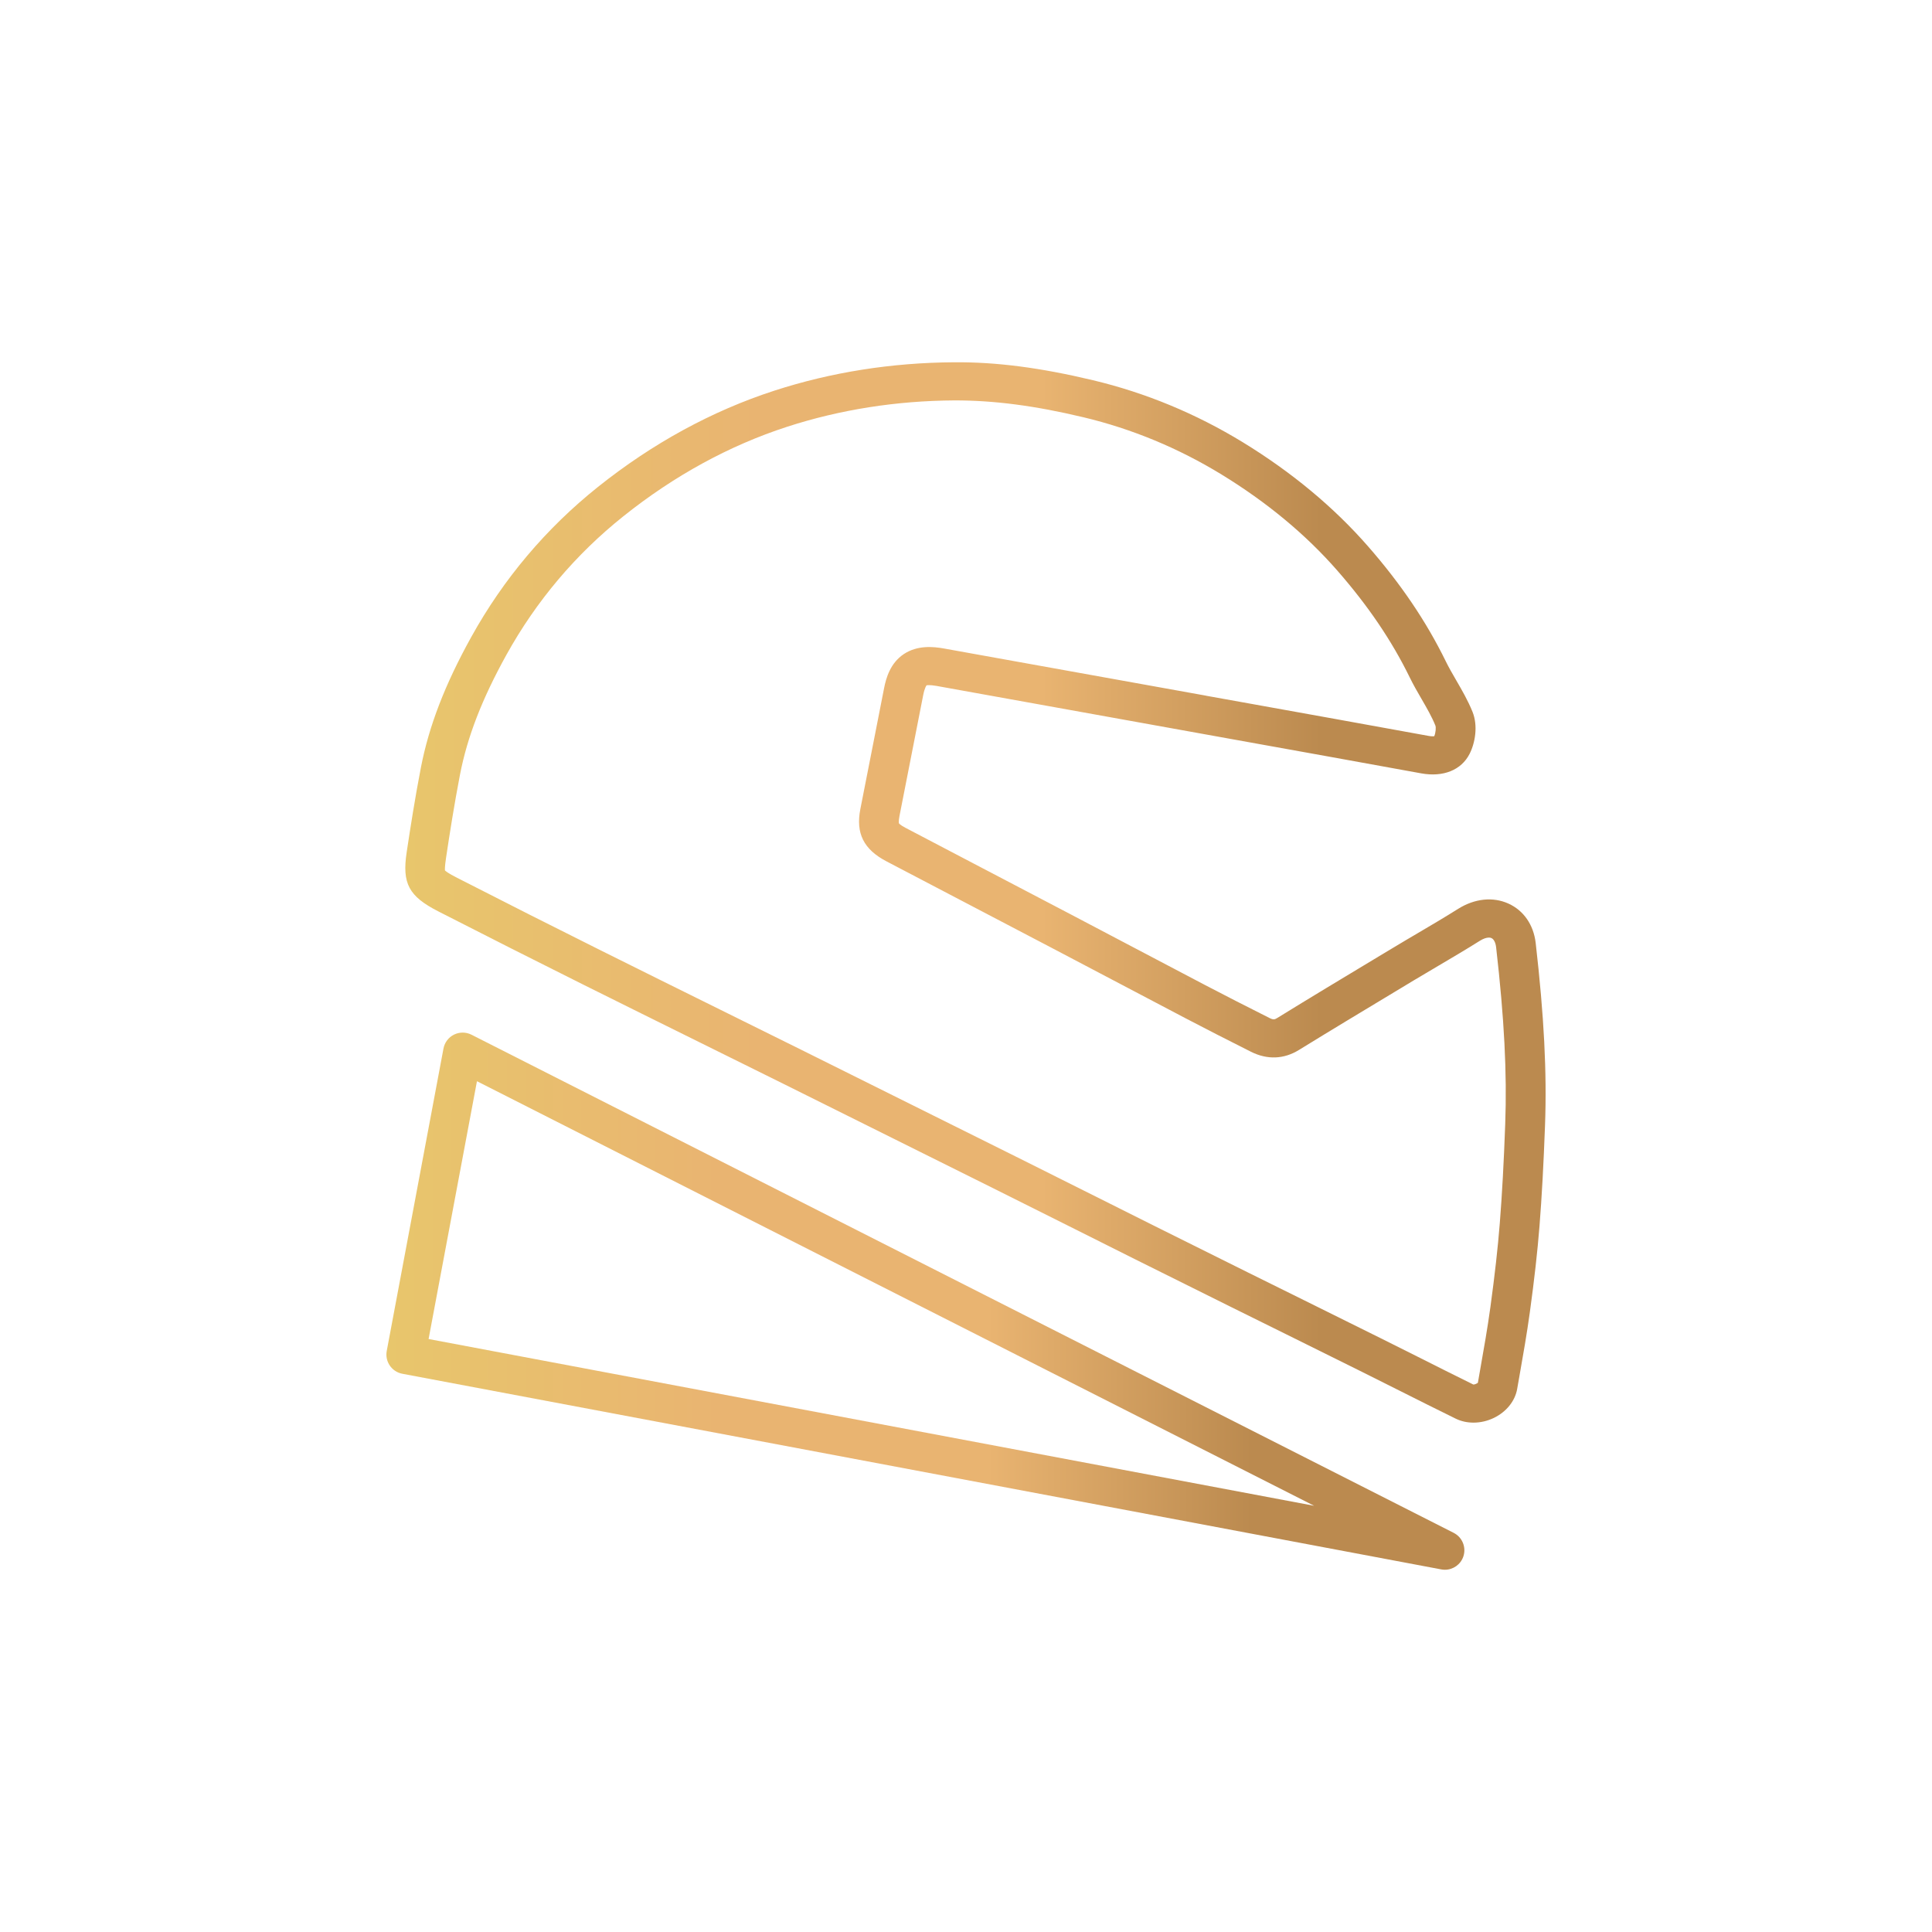 <svg width="80" height="80" viewBox="0 0 80 80" fill="none" xmlns="http://www.w3.org/2000/svg">
<rect width="80" height="80" fill="white"/>
<path d="M60.277 58.743C59.491 58.358 58.709 57.965 57.927 57.572C57.423 57.318 56.918 57.064 56.412 56.813C55.358 56.288 54.301 55.766 53.245 55.243C52.47 54.86 51.696 54.477 50.921 54.093C49.617 53.447 48.315 52.799 47.013 52.149C46.184 51.734 45.355 51.319 44.526 50.903C43.447 50.362 42.369 49.822 41.29 49.284C38.343 47.815 35.394 46.346 32.444 44.881C31.314 44.32 30.182 43.761 29.051 43.201C27.409 42.389 25.767 41.576 24.128 40.759C22.191 39.793 20.182 38.778 18.156 37.742C16.926 37.114 16.643 36.586 16.84 35.287C16.995 34.257 17.186 33.035 17.428 31.785C17.762 30.059 18.425 28.341 19.513 26.378C20.848 23.968 22.613 21.878 24.757 20.165C27.02 18.358 29.478 17.016 32.062 16.177C34.419 15.412 36.925 15.016 39.509 15.001C41.269 14.987 43.088 15.227 45.26 15.745C47.441 16.265 49.529 17.131 51.467 18.316C53.488 19.553 55.229 21 56.641 22.615C58.006 24.176 59.06 25.735 59.864 27.378C59.993 27.642 60.143 27.901 60.302 28.175C60.54 28.586 60.786 29.01 60.974 29.476C61.208 30.055 61.081 30.767 60.853 31.215C60.511 31.888 59.761 32.189 58.849 32.023C56.287 31.555 53.723 31.094 51.158 30.633L38.788 28.404C38.637 28.377 38.534 28.37 38.468 28.37C38.398 28.37 38.371 28.378 38.369 28.376C38.361 28.386 38.289 28.472 38.227 28.787L37.818 30.872C37.626 31.846 37.435 32.819 37.245 33.792C37.199 34.028 37.224 34.093 37.224 34.093C37.225 34.093 37.261 34.156 37.496 34.279C38.52 34.816 39.545 35.352 40.569 35.889C41.818 36.541 43.065 37.194 44.312 37.849C45.146 38.287 45.98 38.726 46.813 39.165C47.839 39.706 48.864 40.246 49.891 40.784C50.719 41.217 51.593 41.664 52.565 42.152C52.73 42.235 52.781 42.219 52.896 42.148C54.222 41.329 55.58 40.513 56.892 39.723L57.693 39.242C58.025 39.041 58.359 38.844 58.693 38.648C59.251 38.319 59.828 37.98 60.379 37.633C61.061 37.205 61.82 37.125 62.46 37.415C63.092 37.7 63.504 38.297 63.59 39.051C63.937 42.079 64.056 44.407 63.976 46.599C63.916 48.221 63.844 49.547 63.747 50.773C63.664 51.823 63.537 52.954 63.348 54.333C63.226 55.222 63.069 56.114 62.917 56.977L62.822 57.517C62.734 58.016 62.373 58.464 61.855 58.714C61.586 58.843 61.297 58.908 61.015 58.908C60.756 58.908 60.503 58.854 60.277 58.743ZM61.283 38.953C60.712 39.312 60.124 39.658 59.557 39.993C59.227 40.187 58.898 40.381 58.57 40.578L57.769 41.061C56.461 41.848 55.108 42.662 53.789 43.475C53.162 43.863 52.474 43.889 51.8 43.551C50.821 43.059 49.938 42.608 49.102 42.17C48.073 41.632 47.046 41.09 46.02 40.549C45.187 40.111 44.354 39.671 43.52 39.234C42.274 38.58 41.027 37.928 39.779 37.275C38.754 36.738 37.729 36.202 36.704 35.665C35.762 35.171 35.429 34.504 35.625 33.503C35.816 32.529 36.007 31.555 36.199 30.581L36.608 28.496C36.692 28.067 36.868 27.455 37.425 27.084C37.988 26.71 38.647 26.773 39.094 26.854L49.938 28.806L49.937 28.808L51.463 29.082C54.029 29.543 56.594 30.005 59.159 30.473C59.272 30.493 59.349 30.491 59.389 30.486C59.453 30.332 59.465 30.118 59.437 30.046C59.29 29.681 59.082 29.321 58.862 28.941C58.696 28.656 58.525 28.36 58.373 28.048C57.63 26.529 56.65 25.084 55.378 23.629C54.075 22.137 52.46 20.797 50.58 19.647C48.794 18.554 46.87 17.757 44.862 17.278C42.828 16.792 41.134 16.577 39.519 16.58C37.112 16.594 34.781 16.962 32.591 17.672C30.199 18.449 27.918 19.695 25.812 21.378C23.832 22.958 22.202 24.89 20.968 27.118C19.961 28.936 19.351 30.511 19.048 32.073C18.812 33.296 18.623 34.498 18.471 35.514C18.412 35.903 18.422 36.021 18.425 36.041C18.449 36.071 18.548 36.154 18.933 36.351C20.953 37.384 22.957 38.397 24.889 39.36C26.526 40.177 28.166 40.988 29.807 41.8C30.939 42.36 32.071 42.919 33.202 43.481C36.153 44.947 39.102 46.415 42.051 47.885C43.132 48.424 44.211 48.965 45.29 49.505C46.119 49.921 46.947 50.336 47.776 50.75C49.075 51.399 50.377 52.046 51.679 52.692C52.453 53.075 53.227 53.459 54.001 53.841C55.058 54.364 56.114 54.887 57.17 55.412C57.678 55.665 58.185 55.919 58.693 56.174C59.469 56.565 60.245 56.955 61.007 57.33C61.058 57.337 61.177 57.281 61.196 57.256L61.291 56.713C61.441 55.864 61.596 54.987 61.714 54.126C61.898 52.777 62.022 51.674 62.103 50.654C62.198 49.45 62.27 48.143 62.328 46.543C62.405 44.43 62.289 42.173 61.951 39.223C61.929 39.03 61.856 38.888 61.756 38.843C61.727 38.83 61.692 38.823 61.653 38.823C61.551 38.823 61.418 38.868 61.283 38.953Z" fill="url(#paint0_linear_870_198)"/>
<path d="M59.681 64.986L16.657 56.884C16.22 56.801 15.932 56.379 16.014 55.941L18.364 43.416C18.411 43.166 18.573 42.953 18.8 42.841C19.028 42.729 19.294 42.73 19.521 42.844L60.194 63.472C60.552 63.654 60.722 64.072 60.594 64.452C60.481 64.784 60.17 65 59.831 65C59.782 65 59.732 64.996 59.681 64.986ZM17.747 55.446L54.415 62.351L19.75 44.771L17.747 55.446Z" fill="url(#paint1_linear_870_198)"/>
<defs>
<linearGradient id="paint0_linear_870_198" x1="64" y1="36.954" x2="16.783" y2="36.954" gradientUnits="userSpaceOnUse">
<stop offset="0.197" stop-color="#BB8A4F"/>
<stop offset="0.442" stop-color="#E9B471"/>
<stop offset="0.69" stop-color="#E9B471"/>
<stop offset="1" stop-color="#E8C66C"/>
</linearGradient>
<linearGradient id="paint1_linear_870_198" x1="60.637" y1="53.879" x2="16" y2="53.879" gradientUnits="userSpaceOnUse">
<stop offset="0.197" stop-color="#BB8A4F"/>
<stop offset="0.442" stop-color="#E9B471"/>
<stop offset="0.69" stop-color="#E9B471"/>
<stop offset="1" stop-color="#E8C66C"/>
</linearGradient>
</defs>
</svg>

